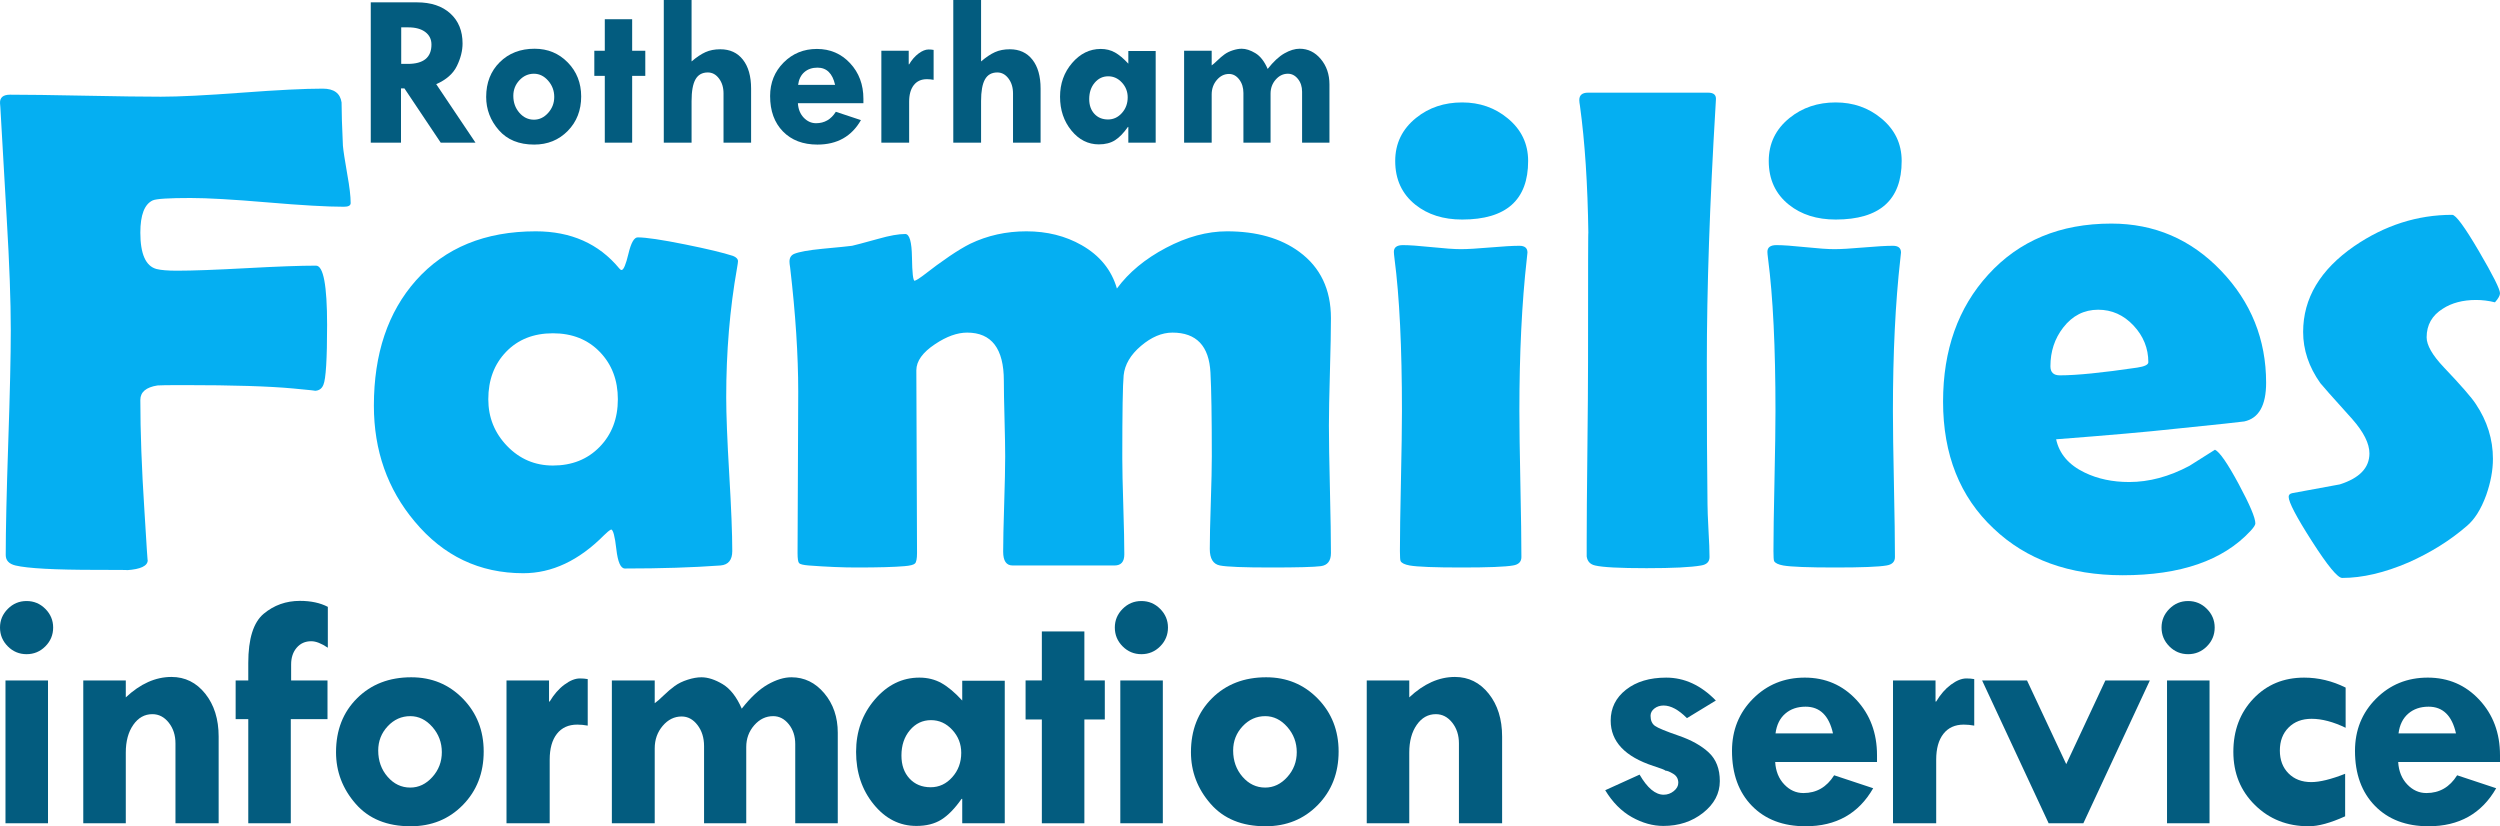 <?xml version="1.0" standalone="no"?><!-- Generator: Gravit.io --><svg xmlns="http://www.w3.org/2000/svg" xmlns:xlink="http://www.w3.org/1999/xlink" style="isolation:isolate" viewBox="0 0 472 156" width="472" height="156"><defs><clipPath id="_clipPath_sxzGWCtjV0C3r731LpB3yegymgyThJkw"><rect width="472" height="156"/></clipPath></defs><g clip-path="url(#_clipPath_sxzGWCtjV0C3r731LpB3yegymgyThJkw)"><path d=" M 66.205 38.336 C 66.205 38.802 65.781 39.035 64.934 39.035 C 61.757 39.035 56.939 38.76 50.48 38.209 C 44.02 37.659 39.181 37.382 35.962 37.382 C 31.896 37.382 29.523 37.531 28.846 37.828 C 27.279 38.549 26.496 40.582 26.496 43.927 C 26.496 47.951 27.512 50.239 29.546 50.789 C 30.391 51.002 31.684 51.107 33.421 51.107 C 36.344 51.107 40.717 50.947 46.541 50.63 C 52.365 50.312 56.739 50.154 59.66 50.154 C 61.058 50.154 61.757 53.882 61.757 61.335 C 61.757 67.816 61.524 71.587 61.058 72.645 C 60.761 73.407 60.19 73.788 59.343 73.788 C 59.893 73.788 58.559 73.64 55.341 73.344 C 50.807 72.921 43.946 72.708 34.756 72.708 C 31.789 72.708 30.116 72.73 29.736 72.772 C 27.576 73.111 26.496 74.022 26.496 75.504 C 26.496 81.52 26.751 88.444 27.259 96.28 C 27.681 103.353 27.894 106.509 27.894 105.748 C 27.894 106.848 26.558 107.483 23.891 107.654 C 24.611 107.61 22.725 107.59 18.236 107.59 C 10.314 107.59 5.212 107.312 2.924 106.764 C 1.696 106.466 1.082 105.81 1.082 104.793 C 1.082 100.093 1.241 93.029 1.557 83.604 C 1.876 74.181 2.036 67.117 2.036 62.416 C 2.036 56.824 1.781 49.793 1.273 41.322 C 0.51 28.234 0.107 21.203 0.065 20.228 L 0.003 19.467 C -0.042 18.408 0.594 17.878 1.908 17.878 C 5.041 17.878 9.775 17.942 16.109 18.069 C 22.439 18.195 27.195 18.259 30.371 18.259 C 33.759 18.259 38.853 18.005 45.651 17.497 C 52.449 16.988 57.542 16.735 60.931 16.735 C 63.048 16.735 64.236 17.603 64.489 19.339 C 64.489 21.161 64.573 23.893 64.744 27.535 C 64.827 28.467 65.104 30.267 65.57 32.936 C 65.992 35.265 66.205 37.065 66.205 38.336 Z " fill="rgb(5,175,242)"/><path d=" M 116.651 75.377 C 116.651 71.777 115.517 68.801 113.253 66.451 C 110.985 64.099 108.031 62.924 104.389 62.924 C 100.745 62.924 97.801 64.09 95.558 66.418 C 93.312 68.748 92.191 71.735 92.191 75.377 C 92.191 78.808 93.376 81.752 95.747 84.209 C 98.119 86.665 101 87.893 104.389 87.893 C 107.989 87.893 110.932 86.718 113.22 84.366 C 115.508 82.015 116.651 79.019 116.651 75.377 Z  M 137.109 74.995 C 137.109 78.256 137.3 83.108 137.681 89.544 C 138.062 95.982 138.253 100.812 138.253 104.032 C 138.253 105.726 137.511 106.637 136.029 106.762 C 130.777 107.144 124.762 107.335 117.985 107.335 C 117.179 107.335 116.64 106.118 116.365 103.681 C 116.089 101.246 115.761 100.008 115.381 99.966 C 115.042 100.135 114.596 100.493 114.046 101.045 C 109.302 105.831 104.218 108.224 98.798 108.224 C 90.538 108.224 83.697 104.964 78.276 98.441 C 73.151 92.341 70.588 85.054 70.588 76.584 C 70.588 66.799 73.235 58.921 78.531 52.949 C 84.037 46.765 91.576 43.673 101.149 43.673 C 107.798 43.673 113.049 46.004 116.904 50.662 C 117.074 50.874 117.223 50.979 117.35 50.979 C 117.731 50.979 118.165 49.952 118.653 47.897 C 119.139 45.844 119.722 44.817 120.4 44.817 C 121.966 44.817 124.953 45.261 129.357 46.15 C 133.552 46.998 136.558 47.718 138.379 48.312 C 139.015 48.565 139.333 48.905 139.333 49.328 C 139.333 49.498 139.269 49.942 139.142 50.662 C 137.786 58.329 137.109 66.44 137.109 74.995 Z " fill="rgb(5,175,242)"/><path d=" M 251.281 104.412 C 251.281 105.894 250.645 106.72 249.376 106.89 C 248.104 107.058 244.969 107.144 239.971 107.144 C 234.804 107.144 231.585 107.017 230.315 106.762 C 229.044 106.509 228.408 105.472 228.408 103.651 C 228.408 101.701 228.472 98.789 228.599 94.912 C 228.727 91.037 228.79 88.128 228.79 86.179 C 228.79 78.766 228.705 73.493 228.536 70.357 C 228.281 65.318 225.888 62.796 221.356 62.796 C 219.365 62.796 217.386 63.635 215.416 65.306 C 213.445 66.98 212.355 68.832 212.144 70.865 C 211.973 72.645 211.889 77.854 211.889 86.496 C 211.889 88.485 211.953 91.506 212.08 95.547 C 212.207 99.593 212.271 102.634 212.271 104.666 C 212.271 106.065 211.656 106.762 210.428 106.762 L 191.177 106.762 C 189.99 106.762 189.398 105.894 189.398 104.159 C 189.398 102.168 189.462 99.183 189.589 95.199 C 189.715 91.217 189.779 88.212 189.779 86.179 C 189.779 84.61 189.737 82.238 189.653 79.062 C 189.568 75.885 189.526 73.493 189.526 71.882 C 189.526 65.826 187.216 62.796 182.6 62.796 C 180.736 62.796 178.725 63.517 176.565 64.957 C 174.192 66.525 173.006 68.178 173.006 69.913 C 173.006 73.768 173.027 79.528 173.07 87.194 C 173.112 94.862 173.134 100.601 173.134 104.412 C 173.134 105.472 173.006 106.129 172.752 106.382 C 172.497 106.637 171.842 106.804 170.782 106.89 C 168.877 107.058 165.868 107.144 161.76 107.144 C 159.092 107.144 156.063 107.017 152.676 106.762 C 151.659 106.68 151.055 106.528 150.865 106.318 C 150.674 106.108 150.578 105.472 150.578 104.412 C 150.578 101.025 150.599 95.952 150.643 89.195 C 150.683 82.439 150.706 77.368 150.706 73.979 C 150.706 67.033 150.197 59.218 149.181 50.534 C 149.096 50.026 149.054 49.644 149.054 49.391 C 149.054 48.672 149.351 48.184 149.944 47.93 C 150.874 47.549 152.631 47.231 155.217 46.976 C 158.393 46.681 160.277 46.49 160.87 46.405 C 161.294 46.321 162.967 45.876 165.89 45.07 C 167.965 44.479 169.639 44.181 170.91 44.181 C 171.714 44.181 172.137 45.654 172.18 48.597 C 172.222 51.541 172.392 53.013 172.689 53.013 C 173.112 52.844 173.598 52.547 174.15 52.123 C 177.962 49.158 180.968 47.125 183.172 46.024 C 186.432 44.457 189.97 43.673 193.783 43.673 C 197.678 43.673 201.152 44.542 204.201 46.279 C 207.632 48.228 209.856 50.96 210.873 54.473 C 213.116 51.424 216.21 48.862 220.149 46.787 C 224.088 44.712 227.921 43.673 231.648 43.673 C 237.239 43.673 241.793 44.965 245.309 47.549 C 249.289 50.471 251.281 54.644 251.281 60.064 C 251.281 62.31 251.218 65.688 251.09 70.199 C 250.963 74.709 250.899 78.088 250.899 80.333 C 250.899 83.001 250.963 87.014 251.09 92.371 C 251.218 97.731 251.281 101.744 251.281 104.412 Z " fill="rgb(5,175,242)"/><path d=" M 288.512 30.394 C 288.512 37.764 284.362 41.449 276.06 41.449 C 272.502 41.449 269.558 40.518 267.228 38.654 C 264.687 36.621 263.416 33.868 263.416 30.394 C 263.416 27.091 264.727 24.38 267.355 22.262 C 269.769 20.314 272.67 19.339 276.06 19.339 C 279.363 19.339 282.222 20.336 284.637 22.326 C 287.22 24.443 288.512 27.134 288.512 30.394 Z  M 286.86 77.6 C 286.86 80.694 286.923 85.299 287.05 91.419 C 287.178 97.541 287.241 102.126 287.241 105.175 C 287.241 106.064 286.712 106.593 285.654 106.763 C 284.212 107.017 280.972 107.144 275.933 107.144 C 270.85 107.144 267.588 107.017 266.147 106.763 C 265.215 106.593 264.643 106.319 264.434 105.937 C 264.347 105.766 264.305 105.133 264.305 104.031 C 264.305 101.108 264.369 96.714 264.497 90.847 C 264.623 84.982 264.687 80.566 264.687 77.6 C 264.687 65.573 264.22 55.999 263.289 48.883 C 263.204 48.206 263.162 47.761 263.162 47.549 C 263.162 46.702 263.733 46.278 264.878 46.278 C 266.063 46.278 267.874 46.405 270.311 46.659 C 272.743 46.913 274.576 47.041 275.804 47.041 C 277.031 47.041 278.875 46.935 281.332 46.722 C 283.789 46.511 285.631 46.405 286.86 46.405 C 287.877 46.405 288.385 46.829 288.385 47.676 C 288.385 47.845 288.341 48.247 288.259 48.883 C 287.325 57.142 286.86 66.716 286.86 77.6 Z " fill="rgb(5,175,242)"/><path d=" M 322.249 68.515 C 322.249 80.078 322.29 88.954 322.377 95.136 C 322.377 96.11 322.44 97.784 322.566 100.156 C 322.694 102.316 322.757 103.987 322.757 105.174 C 322.757 106.065 322.226 106.592 321.169 106.763 C 319.263 107.101 315.832 107.272 310.877 107.272 C 305.794 107.272 302.553 107.101 301.156 106.763 C 300.223 106.553 299.695 105.98 299.567 105.048 L 299.567 102.316 C 299.567 98.548 299.609 92.902 299.695 85.382 C 299.777 77.866 299.821 72.243 299.821 68.515 C 299.821 50.725 299.841 42.614 299.884 44.181 C 299.758 34.821 299.227 26.753 298.296 19.975 C 298.212 19.509 298.17 19.149 298.17 18.894 C 298.17 17.964 298.72 17.496 299.821 17.496 L 322.503 17.496 C 323.562 17.496 324.048 17.942 323.964 18.83 L 323.9 19.975 C 322.799 38.272 322.249 54.453 322.249 68.515 Z " fill="rgb(5,175,242)"/><path d=" M 359.036 30.394 C 359.036 37.764 354.884 41.449 346.583 41.449 C 343.024 41.449 340.081 40.518 337.752 38.654 C 335.209 36.621 333.94 33.868 333.94 30.394 C 333.94 27.091 335.251 24.38 337.879 22.262 C 340.293 20.314 343.194 19.339 346.583 19.339 C 349.886 19.339 352.744 20.336 355.161 22.326 C 357.744 24.443 359.036 27.134 359.036 30.394 Z  M 357.383 77.6 C 357.383 80.694 357.447 85.299 357.574 91.419 C 357.702 97.541 357.765 102.126 357.765 105.175 C 357.765 106.064 357.234 106.593 356.176 106.763 C 354.735 107.017 351.495 107.144 346.455 107.144 C 341.373 107.144 338.112 107.017 336.671 106.763 C 335.739 106.593 335.167 106.319 334.956 105.937 C 334.871 105.766 334.829 105.133 334.829 104.031 C 334.829 101.108 334.892 96.714 335.02 90.847 C 335.146 84.982 335.209 80.566 335.209 77.6 C 335.209 65.573 334.743 55.999 333.813 48.883 C 333.726 48.206 333.685 47.761 333.685 47.549 C 333.685 46.702 334.257 46.278 335.4 46.278 C 336.587 46.278 338.398 46.405 340.833 46.659 C 343.267 46.913 345.1 47.041 346.328 47.041 C 347.555 47.041 349.399 46.935 351.856 46.722 C 354.313 46.511 356.155 46.405 357.383 46.405 C 358.399 46.405 358.908 46.829 358.908 47.676 C 358.908 47.845 358.865 48.247 358.782 48.883 C 357.848 57.142 357.383 66.716 357.383 77.6 Z " fill="rgb(5,175,242)"/><path d=" M 405.606 68.388 C 405.606 65.763 404.674 63.454 402.812 61.463 C 400.947 59.473 398.723 58.476 396.14 58.476 C 393.471 58.476 391.268 59.6 389.533 61.843 C 387.921 63.92 387.118 66.355 387.118 69.149 C 387.118 70.294 387.71 70.866 388.896 70.866 C 392.03 70.866 396.901 70.379 403.509 69.404 C 404.907 69.194 405.606 68.854 405.606 68.388 Z  M 427.844 72.263 C 427.844 76.542 426.465 78.977 423.713 79.569 C 423.247 79.655 418.864 80.122 410.562 80.969 C 405.563 81.52 398.109 82.175 388.197 82.938 C 388.79 85.69 390.59 87.787 393.599 89.228 C 396.054 90.415 398.85 91.006 401.984 91.006 C 405.752 91.006 409.545 89.989 413.358 87.956 C 414.966 86.94 416.576 85.923 418.186 84.907 C 419.075 85.333 420.569 87.492 422.666 91.387 C 424.762 95.284 425.811 97.763 425.811 98.822 C 425.811 99.118 425.492 99.605 424.857 100.283 C 419.689 105.831 411.663 108.605 400.777 108.605 C 390.696 108.605 382.563 105.663 376.381 99.775 C 370.026 93.802 366.851 85.818 366.851 75.822 C 366.851 66.08 369.687 58.096 375.364 51.869 C 381.208 45.431 388.96 42.212 398.617 42.212 C 406.751 42.212 413.653 45.178 419.33 51.107 C 425.004 57.036 427.844 64.089 427.844 72.263 Z " fill="rgb(5,175,242)"/><path d=" M 472 55.363 C 472 55.787 471.682 56.359 471.047 57.079 C 469.86 56.783 468.674 56.634 467.489 56.634 C 464.99 56.634 462.892 57.185 461.198 58.286 C 459.165 59.557 458.148 61.357 458.148 63.687 C 458.148 65.17 459.229 67.054 461.389 69.341 C 464.65 72.772 466.664 75.08 467.425 76.267 C 469.585 79.486 470.666 82.938 470.666 86.623 C 470.666 88.784 470.241 91.07 469.394 93.485 C 468.419 96.153 467.191 98.102 465.709 99.329 C 462.575 102.041 458.912 104.329 454.719 106.191 C 450.187 108.139 446.014 109.114 442.202 109.114 C 441.354 109.114 439.459 106.814 436.516 102.22 C 433.571 97.624 432.1 94.819 432.1 93.802 C 432.1 93.421 432.333 93.188 432.799 93.103 C 435.763 92.552 438.749 92.003 441.758 91.452 C 445.484 90.265 447.349 88.318 447.349 85.606 C 447.349 83.744 446.268 81.583 444.108 79.125 C 440.253 74.849 438.242 72.581 438.072 72.327 C 435.912 69.276 434.832 66.058 434.832 62.671 C 434.832 56.317 438.052 50.915 444.488 46.469 C 450.249 42.53 456.412 40.56 462.978 40.56 C 463.655 40.56 465.328 42.837 467.997 47.39 C 470.666 51.945 472 54.601 472 55.363 Z " fill="rgb(5,175,242)"/><g id="Group"><path d=" M 1.035 128.466 L 9.063 128.466 L 9.063 155.436 L 1.035 155.436 L 1.035 128.466 Z  M 0 118.478 C 0 117.116 0.491 115.941 1.475 114.956 C 2.456 113.969 3.638 113.475 5.018 113.475 C 6.398 113.475 7.579 113.969 8.562 114.956 C 9.544 115.941 10.035 117.116 10.035 118.478 C 10.035 119.863 9.544 121.046 8.562 122.033 C 7.579 123.018 6.398 123.51 5.018 123.51 C 3.638 123.51 2.456 123.018 1.475 122.033 C 0.491 121.046 0 119.863 0 118.478 Z " fill="rgb(3,92,127)"/><path d=" M 23.75 128.466 L 23.75 131.665 C 26.489 129.093 29.364 127.808 32.375 127.808 C 34.946 127.808 37.073 128.865 38.757 130.975 C 40.439 133.087 41.281 135.784 41.281 139.066 L 41.281 155.436 L 33.128 155.436 L 33.128 140.353 C 33.128 138.803 32.704 137.497 31.857 136.431 C 31.01 135.364 29.98 134.834 28.769 134.834 C 27.304 134.834 26.102 135.506 25.162 136.854 C 24.221 138.202 23.75 139.944 23.75 142.077 L 23.75 155.436 L 15.722 155.436 L 15.722 128.466 L 23.75 128.466 Z " fill="rgb(3,92,127)"/><path d=" M 61.895 114.574 L 61.895 122.289 C 60.682 121.473 59.638 121.064 58.759 121.064 C 57.63 121.064 56.715 121.473 56.014 122.289 C 55.315 123.105 54.965 124.161 54.965 125.455 L 54.965 128.467 L 61.832 128.467 L 61.832 135.773 L 54.902 135.773 L 54.902 155.437 L 46.874 155.437 L 46.874 135.773 L 44.49 135.773 L 44.49 128.467 L 46.874 128.467 L 46.874 125.175 C 46.874 120.595 47.846 117.496 49.79 115.874 C 51.734 114.256 54.011 113.445 56.627 113.445 C 58.695 113.445 60.452 113.822 61.895 114.574 Z " fill="rgb(3,92,127)"/><path d=" M 83.418 142.014 C 83.418 140.195 82.822 138.607 81.631 137.247 C 80.439 135.89 79.047 135.209 77.46 135.209 C 75.807 135.209 74.386 135.847 73.195 137.121 C 72.003 138.398 71.407 139.924 71.407 141.701 C 71.407 143.645 71.998 145.298 73.179 146.655 C 74.361 148.015 75.786 148.694 77.46 148.694 C 79.047 148.694 80.439 148.029 81.631 146.703 C 82.822 145.375 83.418 143.812 83.418 142.014 Z  M 63.442 142.014 C 63.442 137.854 64.769 134.458 67.425 131.822 C 70.079 129.188 73.487 127.871 77.649 127.871 C 81.516 127.871 84.762 129.213 87.386 131.901 C 90.009 134.587 91.321 137.917 91.321 141.888 C 91.321 145.943 90.009 149.312 87.386 151.986 C 84.762 154.663 81.474 156 77.523 156 C 73.069 156 69.608 154.584 67.143 151.749 C 64.674 148.917 63.442 145.673 63.442 142.014 Z " fill="rgb(3,92,127)"/><path d=" M 103.656 128.466 L 103.656 132.449 L 103.782 132.449 C 104.575 131.111 105.501 130.049 106.558 129.266 C 107.611 128.481 108.589 128.089 109.489 128.089 C 110.033 128.089 110.523 128.132 110.962 128.215 L 110.962 136.996 C 110.292 136.87 109.634 136.807 108.987 136.807 C 107.334 136.807 106.055 137.387 105.144 138.548 C 104.236 139.707 103.782 141.333 103.782 143.426 L 103.782 155.436 L 95.628 155.436 L 95.628 128.466 L 103.656 128.466 Z " fill="rgb(3,92,127)"/><path d=" M 123.611 128.466 L 123.611 132.764 C 123.987 132.512 124.54 132.031 125.273 131.321 C 126.005 130.608 126.711 130.008 127.391 129.517 C 128.069 129.025 128.885 128.628 129.837 128.326 C 130.788 128.021 131.65 127.871 132.423 127.871 C 133.657 127.871 134.995 128.306 136.438 129.169 C 137.88 130.039 139.082 131.582 140.044 133.796 C 141.716 131.665 143.353 130.144 144.952 129.232 C 146.551 128.326 148.042 127.871 149.42 127.871 C 151.867 127.871 153.937 128.881 155.63 130.896 C 157.324 132.913 158.171 135.398 158.171 138.346 L 158.171 155.436 L 150.142 155.436 L 150.142 140.478 C 150.142 138.992 149.735 137.743 148.919 136.73 C 148.103 135.716 147.121 135.209 145.972 135.209 C 144.591 135.209 143.399 135.784 142.396 136.933 C 141.392 138.084 140.891 139.452 140.891 141.042 L 140.891 155.436 L 132.926 155.436 L 132.926 140.855 C 132.926 139.286 132.512 137.965 131.686 136.886 C 130.86 135.808 129.862 135.272 128.691 135.272 C 127.312 135.272 126.12 135.862 125.117 137.044 C 124.113 138.226 123.611 139.639 123.611 141.293 L 123.611 155.436 L 115.52 155.436 L 115.52 128.466 L 123.611 128.466 Z " fill="rgb(3,92,127)"/><path d=" M 175.773 135.963 C 174.185 135.963 172.857 136.595 171.79 137.859 C 170.724 139.122 170.192 140.719 170.192 142.64 C 170.192 144.44 170.699 145.887 171.711 146.983 C 172.726 148.081 174.059 148.632 175.711 148.632 C 177.299 148.632 178.659 147.999 179.787 146.733 C 180.917 145.467 181.482 143.937 181.482 142.139 C 181.482 140.467 180.917 139.018 179.787 137.796 C 178.659 136.571 177.32 135.963 175.773 135.963 Z  M 181.67 155.435 L 181.67 150.826 L 181.544 150.826 C 180.289 152.623 179.024 153.926 177.75 154.731 C 176.474 155.537 174.895 155.937 173.014 155.937 C 169.857 155.937 167.169 154.581 164.955 151.861 C 162.738 149.143 161.629 145.84 161.629 141.952 C 161.629 138.105 162.81 134.806 165.174 132.056 C 167.535 129.308 170.337 127.933 173.578 127.933 C 175.125 127.933 176.516 128.277 177.75 128.968 C 178.983 129.657 180.289 130.756 181.67 132.261 L 181.67 128.528 L 189.698 128.528 L 189.698 155.435 L 181.67 155.435 Z " fill="rgb(3,92,127)"/><path d=" M 196.701 119.216 L 204.729 119.216 L 204.729 128.466 L 208.587 128.466 L 208.587 135.836 L 204.729 135.836 L 204.729 155.436 L 196.701 155.436 L 196.701 135.836 L 193.629 135.836 L 193.629 128.466 L 196.701 128.466 L 196.701 119.216 Z " fill="rgb(3,92,127)"/><path d=" M 211.514 128.466 L 219.542 128.466 L 219.542 155.436 L 211.514 155.436 L 211.514 128.466 Z  M 210.479 118.478 C 210.479 117.116 210.969 115.941 211.952 114.956 C 212.935 113.969 214.117 113.475 215.497 113.475 C 216.875 113.475 218.056 113.969 219.04 114.956 C 220.022 115.941 220.514 117.116 220.514 118.478 C 220.514 119.863 220.022 121.046 219.04 122.033 C 218.056 123.018 216.875 123.51 215.497 123.51 C 214.117 123.51 212.935 123.018 211.952 122.033 C 210.969 121.046 210.479 119.863 210.479 118.478 Z " fill="rgb(3,92,127)"/><path d=" M 244.828 142.014 C 244.828 140.195 244.233 138.607 243.04 137.247 C 241.849 135.89 240.457 135.209 238.87 135.209 C 237.219 135.209 235.797 135.847 234.605 137.121 C 233.413 138.398 232.818 139.924 232.818 141.701 C 232.818 143.645 233.408 145.298 234.588 146.655 C 235.77 148.015 237.196 148.694 238.87 148.694 C 240.457 148.694 241.849 148.029 243.04 146.703 C 244.233 145.375 244.828 143.812 244.828 142.014 Z  M 224.851 142.014 C 224.851 137.854 226.179 134.458 228.835 131.822 C 231.489 129.188 234.897 127.871 239.058 127.871 C 242.925 127.871 246.172 129.213 248.797 131.901 C 251.419 134.587 252.731 137.917 252.731 141.888 C 252.731 145.943 251.419 149.312 248.797 151.986 C 246.172 154.663 242.884 156 238.933 156 C 234.479 156 231.018 154.584 228.553 151.749 C 226.084 148.917 224.851 145.673 224.851 142.014 Z " fill="rgb(3,92,127)"/><path d=" M 266.069 128.466 L 266.069 131.665 C 268.808 129.093 271.683 127.808 274.694 127.808 C 277.265 127.808 279.393 128.865 281.076 130.975 C 282.758 133.087 283.599 135.784 283.599 139.066 L 283.599 155.436 L 275.447 155.436 L 275.447 140.353 C 275.447 138.803 275.021 137.497 274.176 136.431 C 273.329 135.364 272.299 134.834 271.088 134.834 C 269.623 134.834 268.421 135.506 267.481 136.854 C 266.54 138.202 266.069 139.944 266.069 142.077 L 266.069 155.436 L 258.041 155.436 L 258.041 128.466 L 266.069 128.466 Z " fill="rgb(3,92,127)"/><path d=" M 323.95 132.262 L 318.493 135.585 C 316.916 133.995 315.448 133.202 314.082 133.202 C 313.409 133.202 312.834 133.391 312.35 133.764 C 311.867 134.141 311.624 134.599 311.624 135.141 C 311.624 136.018 311.904 136.655 312.463 137.05 C 313.021 137.447 314.506 138.06 316.915 138.89 C 319.326 139.718 321.226 140.781 322.618 142.077 C 324.007 143.374 324.701 145.172 324.701 147.471 C 324.701 149.791 323.656 151.783 321.567 153.444 C 319.474 155.107 316.966 155.937 314.04 155.937 C 312.053 155.937 310.073 155.382 308.097 154.277 C 306.122 153.168 304.444 151.474 303.064 149.195 L 309.554 146.248 C 311.017 148.778 312.535 150.042 314.103 150.042 C 314.812 150.042 315.451 149.813 316.015 149.355 C 316.58 148.895 316.862 148.376 316.862 147.792 C 316.862 147.041 316.537 146.472 315.891 146.085 C 315.241 145.696 314.761 145.502 314.448 145.502 C 314.322 145.355 313.568 145.061 312.19 144.623 C 306.796 142.862 304.097 140.007 304.097 136.056 C 304.097 133.671 305.066 131.722 306.999 130.207 C 308.934 128.692 311.457 127.934 314.572 127.934 C 318.022 127.934 321.147 129.377 323.95 132.262 Z " fill="rgb(3,92,127)"/><path d=" M 335.217 138.471 L 346.068 138.471 C 345.317 135.103 343.592 133.421 340.895 133.421 C 339.347 133.421 338.067 133.859 337.053 134.738 C 336.038 135.615 335.426 136.86 335.217 138.471 Z  M 354.38 143.865 L 335.155 143.865 C 335.259 145.598 335.829 147.011 336.865 148.097 C 337.898 149.187 339.107 149.728 340.486 149.728 C 342.953 149.728 344.886 148.609 346.288 146.373 L 353.658 148.819 C 350.918 153.606 346.666 155.999 340.895 155.999 C 336.65 155.999 333.273 154.714 330.765 152.145 C 328.256 149.573 327.001 146.113 327.001 141.763 C 327.001 137.853 328.325 134.572 330.969 131.915 C 333.614 129.261 336.869 127.933 340.737 127.933 C 344.625 127.933 347.872 129.329 350.475 132.118 C 353.076 134.91 354.38 138.398 354.38 142.577 L 354.38 143.865 Z " fill="rgb(3,92,127)"/><path d=" M 365.428 128.466 L 365.428 132.449 L 365.554 132.449 C 366.347 131.111 367.273 130.049 368.33 129.266 C 369.385 128.481 370.361 128.089 371.261 128.089 C 371.805 128.089 372.297 128.132 372.736 128.215 L 372.736 136.996 C 372.066 136.87 371.408 136.807 370.759 136.807 C 369.108 136.807 367.828 137.387 366.916 138.548 C 366.01 139.707 365.554 141.333 365.554 143.426 L 365.554 155.436 L 357.4 155.436 L 357.4 128.466 L 365.428 128.466 Z " fill="rgb(3,92,127)"/><path d=" M 374.219 128.466 L 382.699 128.466 L 390.104 144.271 L 397.495 128.466 L 405.893 128.466 L 393.337 155.436 L 386.785 155.436 L 374.219 128.466 Z " fill="rgb(3,92,127)"/><path d=" M 409.133 128.466 L 417.162 128.466 L 417.162 155.436 L 409.133 155.436 L 409.133 128.466 Z  M 408.099 118.478 C 408.099 117.116 408.59 115.941 409.573 114.956 C 410.554 113.969 411.736 113.475 413.116 113.475 C 414.496 113.475 415.677 113.969 416.66 114.956 C 417.642 115.941 418.133 117.116 418.133 118.478 C 418.133 119.863 417.642 121.046 416.66 122.033 C 415.677 123.018 414.496 123.51 413.116 123.51 C 411.736 123.51 410.554 123.018 409.573 122.033 C 408.59 121.046 408.099 119.863 408.099 118.478 Z " fill="rgb(3,92,127)"/><path d=" M 442.762 146.09 L 442.762 154.119 C 440.002 155.373 437.713 156 435.893 156 C 431.838 156 428.451 154.663 425.734 151.986 C 423.014 149.312 421.657 145.965 421.657 141.951 C 421.657 137.917 422.915 134.572 425.434 131.914 C 427.955 129.261 431.147 127.934 435.016 127.934 C 437.713 127.934 440.326 128.562 442.856 129.815 L 442.856 137.404 C 440.513 136.276 438.372 135.71 436.428 135.71 C 434.628 135.71 433.182 136.257 432.084 137.358 C 430.986 138.453 430.437 139.904 430.437 141.701 C 430.437 143.479 430.979 144.914 432.068 146.012 C 433.154 147.109 434.587 147.659 436.365 147.659 C 437.974 147.659 440.107 147.136 442.762 146.09 Z " fill="rgb(3,92,127)"/><path d=" M 452.839 138.471 L 463.69 138.471 C 462.937 135.103 461.212 133.421 458.515 133.421 C 456.967 133.421 455.688 133.859 454.674 134.738 C 453.659 135.615 453.046 136.86 452.839 138.471 Z  M 472 143.865 L 452.776 143.865 C 452.88 145.598 453.45 147.011 454.485 148.097 C 455.52 149.187 456.727 149.728 458.107 149.728 C 460.573 149.728 462.508 148.609 463.909 146.373 L 471.279 148.819 C 468.54 153.606 464.286 155.999 458.515 155.999 C 454.27 155.999 450.895 154.714 448.386 152.145 C 445.877 149.573 444.622 146.113 444.622 141.763 C 444.622 137.853 445.945 134.572 448.59 131.915 C 451.234 129.261 454.489 127.933 458.359 127.933 C 462.247 127.933 465.492 129.329 468.096 132.118 C 470.698 134.91 472 138.398 472 142.577 L 472 143.865 Z " fill="rgb(3,92,127)"/></g><g id="Group"><path d=" M 75.749 5.165 L 75.749 12.064 L 76.984 12.064 C 79.967 12.064 81.459 10.847 81.459 8.414 C 81.459 7.418 81.07 6.628 80.294 6.043 C 79.519 5.458 78.442 5.165 77.066 5.165 L 75.749 5.165 Z  M 70 0.444 L 78.726 0.444 C 81.378 0.444 83.476 1.143 85.017 2.541 C 86.56 3.939 87.331 5.828 87.331 8.208 C 87.331 9.565 86.977 10.978 86.269 12.443 C 85.562 13.908 84.259 15.057 82.358 15.891 L 89.772 26.935 L 83.211 26.935 L 76.354 16.685 L 75.709 16.685 L 75.709 26.935 L 70 26.935 L 70 0.444 Z " fill="rgb(3,92,127)"/><path d=" M 104.642 18.299 C 104.642 17.129 104.259 16.107 103.492 15.232 C 102.725 14.358 101.831 13.921 100.808 13.921 C 99.745 13.921 98.831 14.331 98.065 15.152 C 97.298 15.972 96.914 16.954 96.914 18.097 C 96.914 19.349 97.294 20.411 98.055 21.286 C 98.813 22.16 99.732 22.598 100.808 22.598 C 101.831 22.598 102.725 22.17 103.492 21.316 C 104.259 20.461 104.642 19.456 104.642 18.299 Z  M 91.789 18.299 C 91.789 15.622 92.644 13.437 94.352 11.743 C 96.061 10.048 98.253 9.201 100.93 9.201 C 103.417 9.201 105.506 10.064 107.194 11.793 C 108.881 13.52 109.726 15.664 109.726 18.219 C 109.726 20.828 108.881 22.993 107.194 24.715 C 105.506 26.437 103.39 27.297 100.848 27.297 C 97.983 27.297 95.758 26.387 94.171 24.565 C 92.584 22.742 91.789 20.653 91.789 18.299 Z " fill="rgb(3,92,127)"/><path d=" M 114.185 3.631 L 119.351 3.631 L 119.351 9.583 L 121.831 9.583 L 121.831 14.324 L 119.351 14.324 L 119.351 26.934 L 114.185 26.934 L 114.185 14.324 L 112.208 14.324 L 112.208 9.583 L 114.185 9.583 L 114.185 3.631 Z " fill="rgb(3,92,127)"/><path d=" M 125.323 0 L 130.569 0 L 130.569 11.601 C 131.509 10.793 132.384 10.21 133.191 9.846 C 133.998 9.483 134.933 9.301 135.995 9.301 C 137.811 9.301 139.234 9.956 140.262 11.268 C 141.292 12.58 141.807 14.399 141.807 16.726 L 141.807 26.935 L 136.601 26.935 L 136.601 17.634 C 136.601 16.518 136.315 15.579 135.743 14.819 C 135.171 14.059 134.469 13.679 133.634 13.679 C 132.572 13.679 131.795 14.117 131.304 14.991 C 130.812 15.865 130.569 17.231 130.569 19.086 L 130.569 26.935 L 125.323 26.935 L 125.323 0 Z " fill="rgb(3,92,127)"/><path d=" M 150.683 16.02 L 157.664 16.02 C 157.18 13.853 156.07 12.771 154.335 12.771 C 153.34 12.771 152.516 13.053 151.863 13.618 C 151.211 14.183 150.818 14.983 150.683 16.02 Z  M 163.011 19.49 L 150.643 19.49 C 150.711 20.606 151.078 21.514 151.742 22.214 C 152.41 22.913 153.185 23.263 154.073 23.263 C 155.66 23.263 156.905 22.543 157.805 21.104 L 162.546 22.678 C 160.784 25.758 158.047 27.298 154.335 27.298 C 151.605 27.298 149.432 26.47 147.819 24.816 C 146.204 23.161 145.397 20.936 145.397 18.139 C 145.397 15.623 146.247 13.511 147.949 11.803 C 149.651 10.094 151.746 9.24 154.235 9.24 C 156.737 9.24 158.826 10.139 160.499 11.934 C 162.175 13.73 163.011 15.973 163.011 18.662 L 163.011 19.49 Z " fill="rgb(3,92,127)"/><path d=" M 171.566 9.583 L 171.566 12.145 L 171.646 12.145 C 172.158 11.285 172.752 10.603 173.432 10.098 C 174.111 9.593 174.741 9.341 175.318 9.341 C 175.668 9.341 175.985 9.368 176.267 9.423 L 176.267 15.072 C 175.837 14.99 175.413 14.95 174.996 14.95 C 173.933 14.95 173.109 15.324 172.525 16.07 C 171.939 16.817 171.646 17.862 171.646 19.207 L 171.646 26.935 L 166.4 26.935 L 166.4 9.583 L 171.566 9.583 Z " fill="rgb(3,92,127)"/><path d=" M 179.98 0 L 185.226 0 L 185.226 11.601 C 186.166 10.793 187.041 10.21 187.848 9.846 C 188.655 9.483 189.59 9.301 190.653 9.301 C 192.468 9.301 193.892 9.956 194.92 11.268 C 195.949 12.58 196.464 14.399 196.464 16.726 L 196.464 26.935 L 191.258 26.935 L 191.258 17.634 C 191.258 16.518 190.972 15.579 190.4 14.819 C 189.828 14.059 189.126 13.679 188.291 13.679 C 187.229 13.679 186.452 14.117 185.961 14.991 C 185.47 15.865 185.226 17.231 185.226 19.086 L 185.226 26.935 L 179.98 26.935 L 179.98 0 Z " fill="rgb(3,92,127)"/><path d=" M 209.235 14.405 C 208.212 14.405 207.358 14.813 206.672 15.627 C 205.986 16.44 205.643 17.465 205.643 18.704 C 205.643 19.859 205.969 20.791 206.622 21.497 C 207.273 22.204 208.132 22.556 209.194 22.556 C 210.217 22.556 211.091 22.149 211.817 21.336 C 212.544 20.522 212.908 19.537 212.908 18.38 C 212.908 17.304 212.544 16.373 211.817 15.585 C 211.091 14.798 210.23 14.405 209.235 14.405 Z  M 213.028 26.935 L 213.028 23.969 L 212.947 23.969 C 212.139 25.126 211.326 25.963 210.506 26.481 C 209.685 27 208.67 27.258 207.46 27.258 C 205.428 27.258 203.7 26.383 202.274 24.635 C 200.849 22.886 200.136 20.761 200.136 18.259 C 200.136 15.785 200.896 13.663 202.416 11.893 C 203.935 10.126 205.738 9.24 207.822 9.24 C 208.817 9.24 209.712 9.462 210.506 9.906 C 211.299 10.349 212.139 11.056 213.028 12.024 L 213.028 9.624 L 218.193 9.624 L 218.193 26.935 L 213.028 26.935 Z " fill="rgb(3,92,127)"/><path d=" M 228.765 9.583 L 228.765 12.348 C 229.008 12.186 229.363 11.877 229.835 11.42 C 230.305 10.963 230.758 10.575 231.195 10.26 C 231.633 9.943 232.158 9.688 232.77 9.493 C 233.382 9.298 233.937 9.2 234.434 9.2 C 235.229 9.2 236.089 9.479 237.017 10.038 C 237.946 10.595 238.718 11.588 239.338 13.014 C 240.415 11.642 241.467 10.663 242.495 10.078 C 243.524 9.493 244.482 9.2 245.37 9.2 C 246.944 9.2 248.274 9.85 249.364 11.147 C 250.455 12.445 251 14.042 251 15.939 L 251 26.935 L 245.834 26.935 L 245.834 17.311 C 245.834 16.356 245.572 15.552 245.047 14.9 C 244.522 14.247 243.891 13.92 243.15 13.92 C 242.263 13.92 241.496 14.292 240.85 15.032 C 240.205 15.77 239.883 16.652 239.883 17.674 L 239.883 26.935 L 234.757 26.935 L 234.757 17.554 C 234.757 16.544 234.492 15.694 233.961 15 C 233.428 14.307 232.787 13.962 232.034 13.962 C 231.147 13.962 230.38 14.342 229.733 15.102 C 229.088 15.862 228.765 16.774 228.765 17.836 L 228.765 26.935 L 223.559 26.935 L 223.559 9.583 L 228.765 9.583 Z " fill="rgb(3,92,127)"/></g></g></svg>